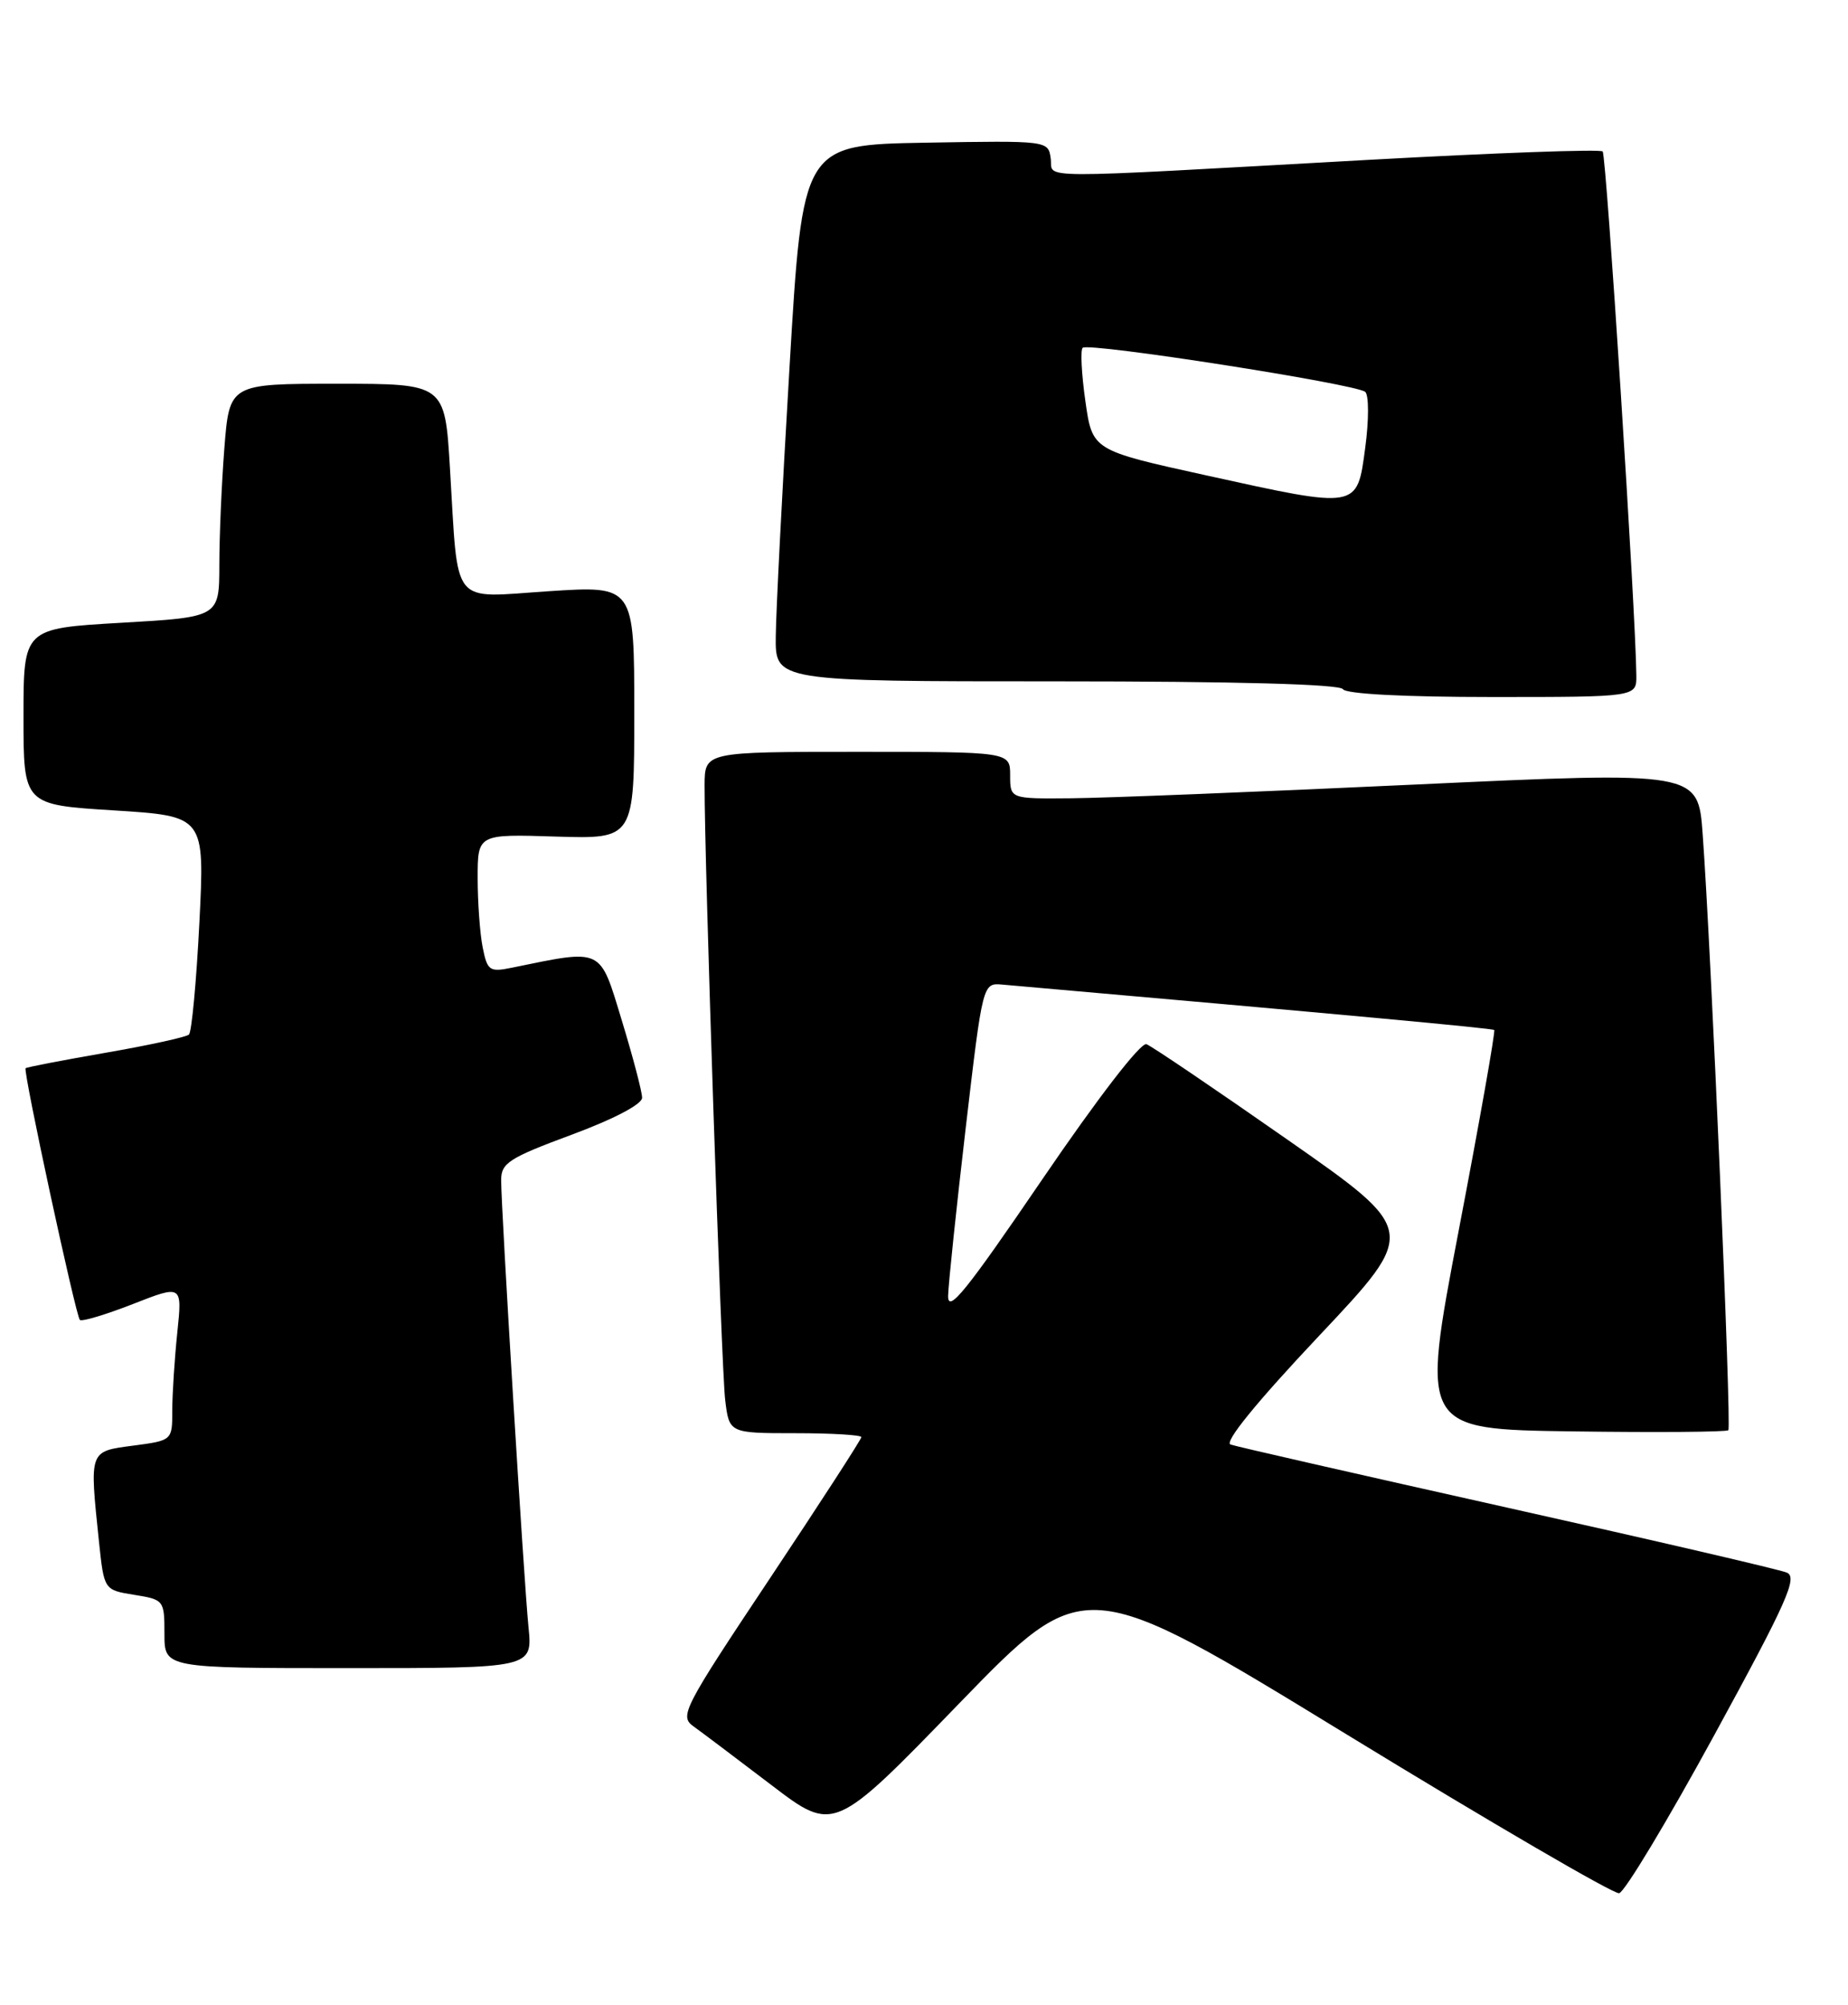 <?xml version="1.0" encoding="UTF-8" standalone="no"?>
<!DOCTYPE svg PUBLIC "-//W3C//DTD SVG 1.1//EN" "http://www.w3.org/Graphics/SVG/1.1/DTD/svg11.dtd" >
<svg xmlns="http://www.w3.org/2000/svg" xmlns:xlink="http://www.w3.org/1999/xlink" version="1.1" viewBox="0 0 236 256">
 <g >
 <path fill="currentColor"
d=" M 218.95 221.50 C 228.23 204.50 229.61 201.39 228.18 200.80 C 227.26 200.41 211.20 196.68 192.50 192.51 C 173.80 188.33 157.89 184.71 157.15 184.45 C 156.30 184.16 160.43 179.08 168.45 170.57 C 181.09 157.16 181.09 157.16 164.36 145.48 C 155.16 139.05 147.08 133.58 146.41 133.33 C 145.69 133.05 140.20 140.18 133.09 150.61 C 123.34 164.92 121.02 167.79 121.08 165.43 C 121.13 163.82 122.14 154.18 123.33 144.00 C 125.50 125.50 125.50 125.50 128.00 125.72 C 171.98 129.58 190.56 131.30 190.82 131.52 C 190.99 131.67 188.95 143.21 186.28 157.15 C 181.44 182.50 181.44 182.50 200.86 182.77 C 211.55 182.92 220.48 182.85 220.72 182.62 C 221.14 182.19 218.53 121.45 217.44 106.50 C 216.86 98.50 216.86 98.50 180.68 100.18 C 160.78 101.11 141.01 101.90 136.75 101.93 C 129.00 102.00 129.00 102.00 129.00 99.00 C 129.00 96.00 129.00 96.00 109.50 96.00 C 90.00 96.00 90.00 96.00 89.98 100.25 C 89.95 109.64 92.12 174.78 92.61 178.75 C 93.12 183.00 93.12 183.00 101.56 183.00 C 106.20 183.00 110.00 183.23 110.00 183.50 C 110.00 183.78 104.74 191.90 98.32 201.54 C 87.22 218.20 86.74 219.13 88.57 220.44 C 89.63 221.20 94.10 224.57 98.50 227.92 C 106.50 234.02 106.50 234.02 122.50 217.50 C 138.50 200.99 138.50 200.99 172.00 221.48 C 190.43 232.75 206.07 241.86 206.77 241.74 C 207.47 241.61 212.95 232.50 218.95 221.50 Z  M 67.49 207.75 C 66.90 201.84 64.00 154.47 64.00 150.68 C 64.00 148.50 65.02 147.85 73.00 144.89 C 78.39 142.89 82.00 141.00 82.00 140.17 C 82.00 139.41 80.83 134.96 79.40 130.27 C 76.55 120.91 77.08 121.17 65.39 123.56 C 62.51 124.15 62.24 123.96 61.64 120.97 C 61.29 119.20 61.00 115.22 61.00 112.12 C 61.00 106.50 61.00 106.50 71.00 106.82 C 81.00 107.13 81.00 107.13 81.00 90.96 C 81.00 74.78 81.00 74.78 70.10 75.49 C 57.40 76.32 58.56 77.77 57.46 59.75 C 56.81 49.00 56.81 49.00 43.05 49.00 C 29.30 49.00 29.30 49.00 28.65 57.25 C 28.30 61.79 28.01 68.49 28.01 72.15 C 28.00 78.80 28.00 78.80 15.50 79.52 C 3.00 80.24 3.00 80.24 3.00 91.50 C 3.00 102.76 3.00 102.76 14.58 103.48 C 26.15 104.21 26.15 104.21 25.46 117.85 C 25.08 125.36 24.48 131.77 24.13 132.10 C 23.79 132.42 19.00 133.47 13.51 134.42 C 8.01 135.38 3.40 136.26 3.27 136.40 C 2.92 136.74 9.67 168.00 10.20 168.54 C 10.45 168.78 13.49 167.87 16.97 166.51 C 23.28 164.04 23.28 164.04 22.64 170.17 C 22.29 173.54 22.00 178.01 22.00 180.11 C 22.00 183.93 22.00 183.93 17.00 184.59 C 11.34 185.34 11.42 185.13 12.64 196.86 C 13.29 203.02 13.29 203.02 17.14 203.64 C 20.94 204.25 21.00 204.33 21.00 208.63 C 21.00 213.00 21.00 213.00 44.51 213.00 C 68.02 213.00 68.02 213.00 67.49 207.75 Z  M 208.97 86.25 C 208.90 78.23 205.14 19.81 204.67 19.34 C 204.37 19.03 190.93 19.52 174.81 20.41 C 130.69 22.86 134.55 22.88 134.18 20.22 C 133.86 17.96 133.82 17.95 118.18 18.22 C 102.50 18.50 102.50 18.50 100.82 47.00 C 99.89 62.68 99.10 78.09 99.07 81.25 C 99.00 87.00 99.00 87.00 134.94 87.00 C 157.82 87.00 171.11 87.36 171.50 88.00 C 171.88 88.61 179.34 89.00 190.56 89.00 C 209.00 89.00 209.00 89.00 208.97 86.25 Z  M 154.00 60.69 C 139.50 57.50 139.50 57.50 138.61 51.23 C 138.12 47.78 137.96 44.71 138.26 44.41 C 138.97 43.69 173.24 49.04 174.35 50.04 C 174.82 50.46 174.82 53.66 174.35 57.15 C 173.29 65.05 173.58 65.00 154.00 60.69 Z "/>
</g>
</svg>